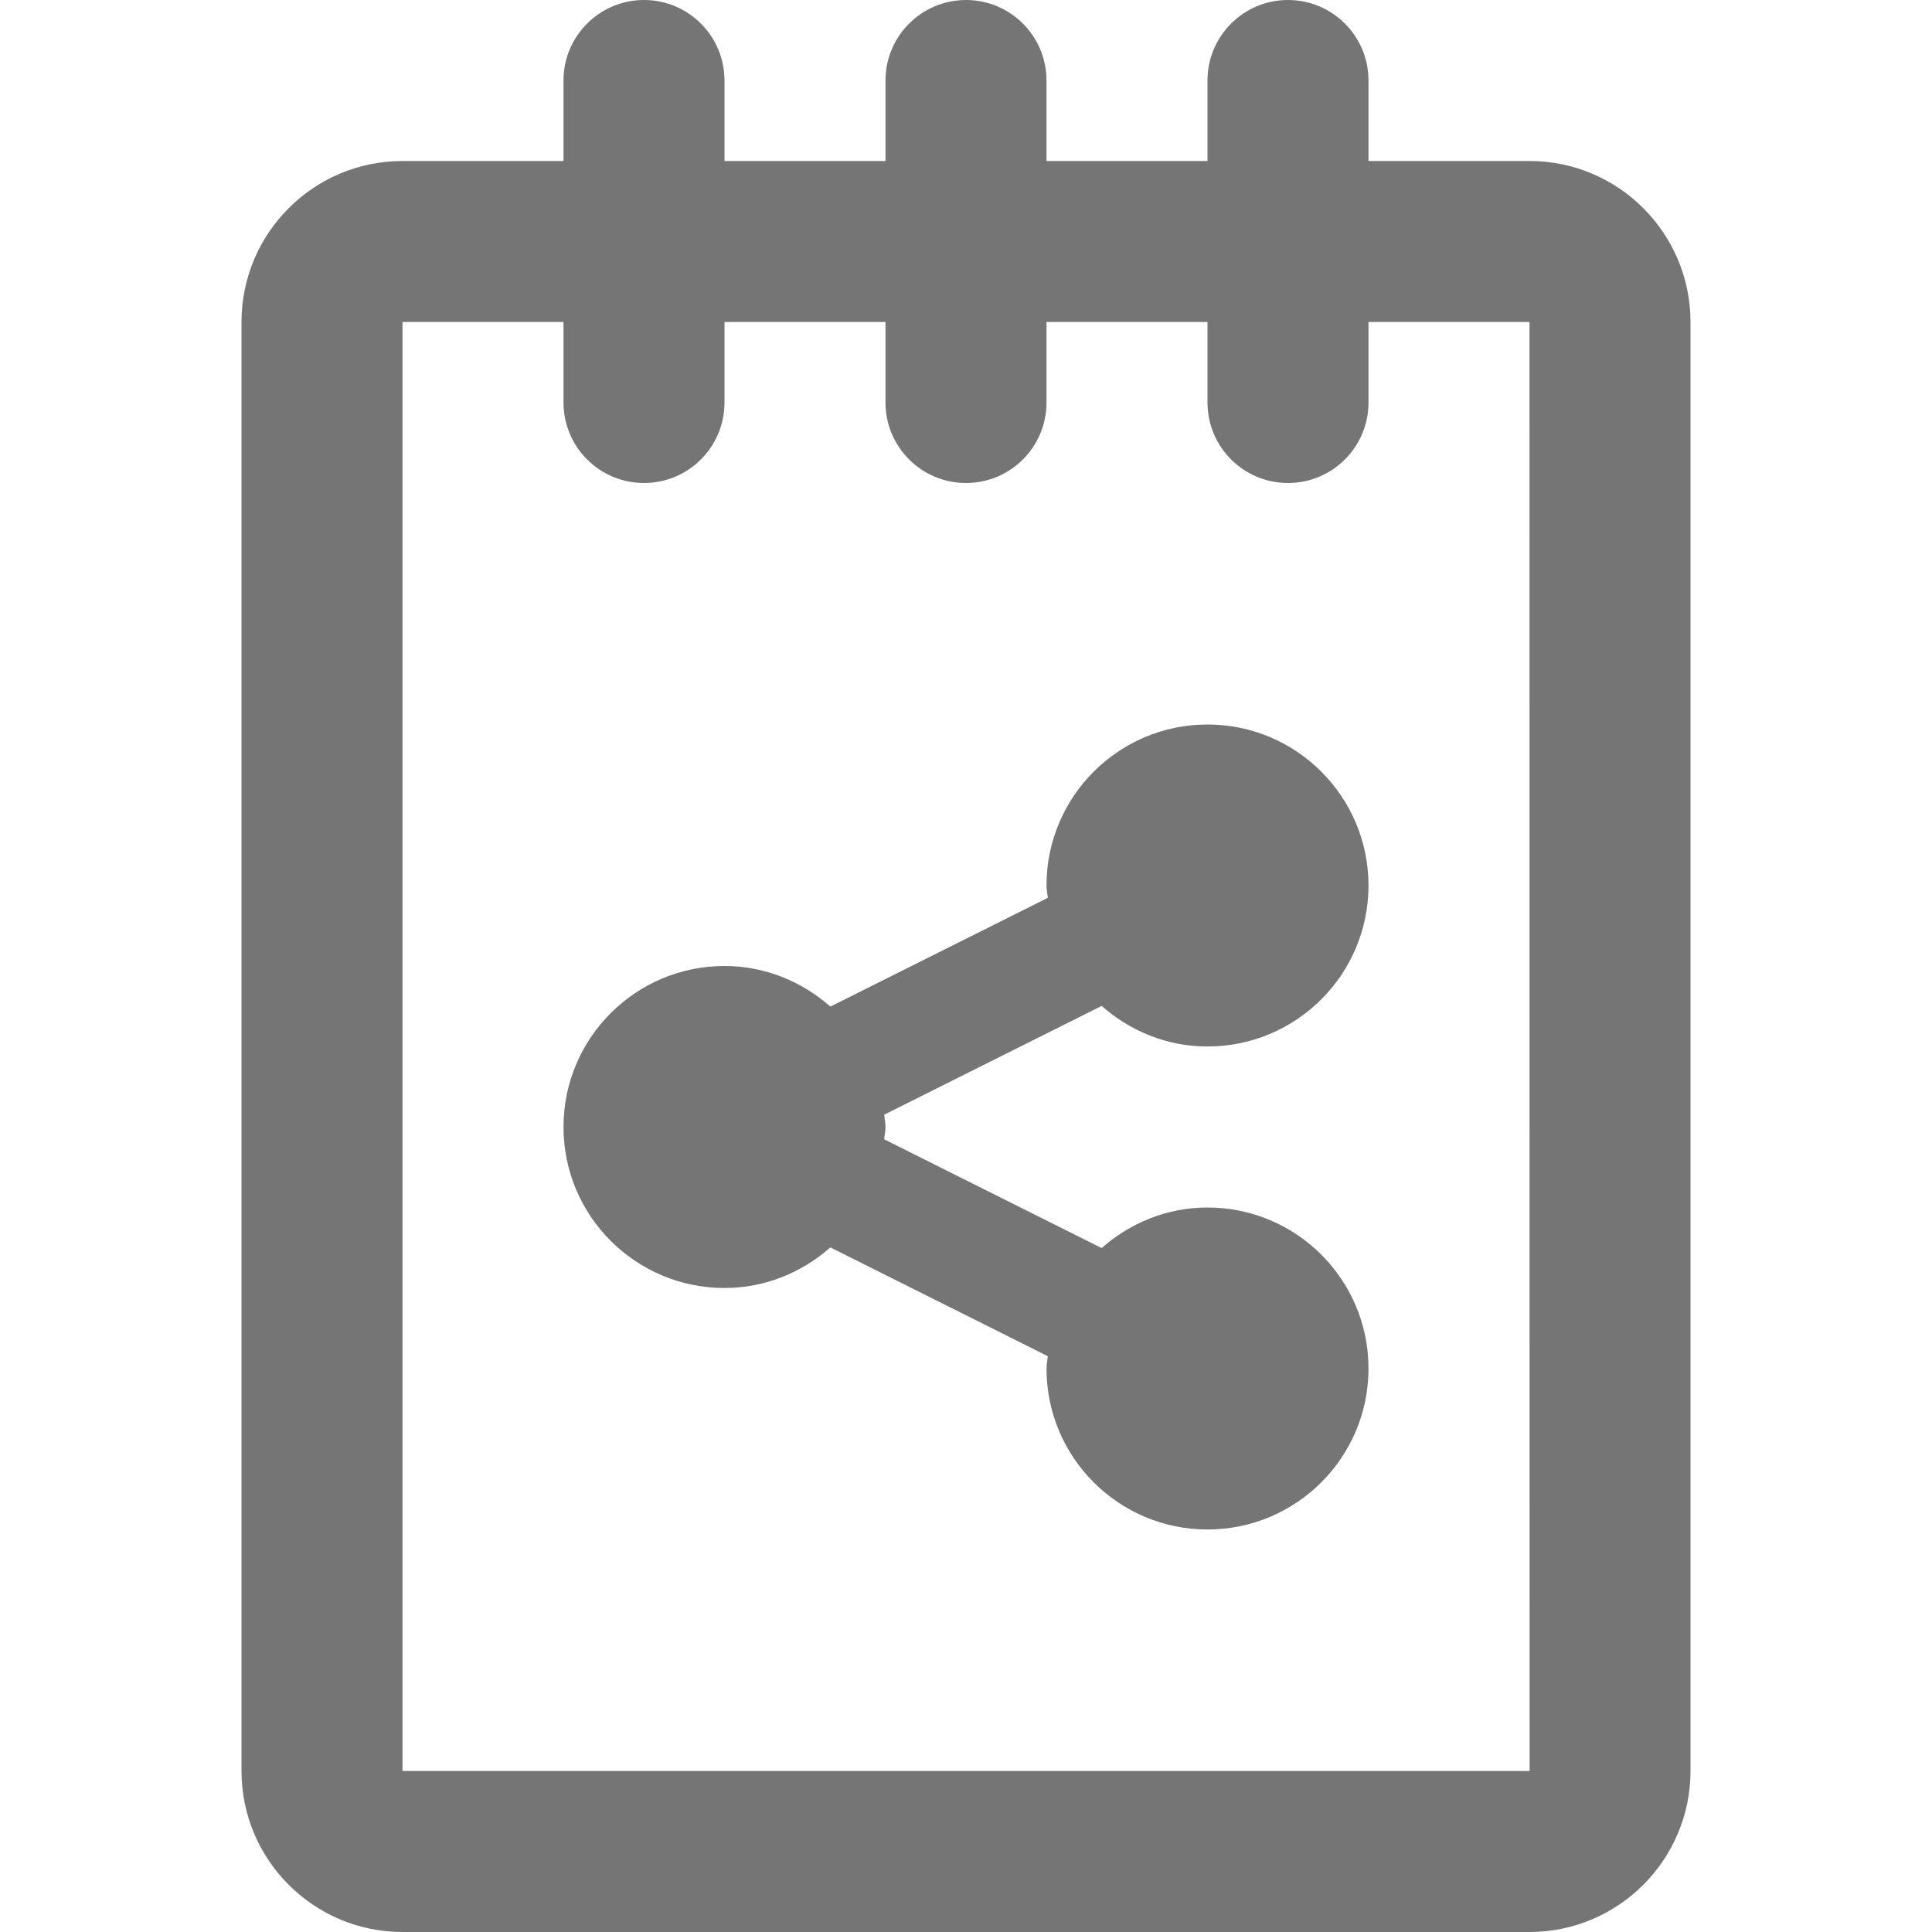 <?xml version="1.0" encoding="iso-8859-1"?>
<!-- Generator: Adobe Illustrator 16.0.0, SVG Export Plug-In . SVG Version: 6.00 Build 0)  -->
<!DOCTYPE svg PUBLIC "-//W3C//DTD SVG 1.1//EN" "http://www.w3.org/Graphics/SVG/1.1/DTD/svg11.dtd">
<svg version="1.1" xmlns="http://www.w3.org/2000/svg" xmlns:xlink="http://www.w3.org/1999/xlink" x="0px" y="0px" width="24px"
	 height="24px" viewBox="0 0 24 24" style="enable-background:new 0 0 24 24;" xml:space="preserve">
<g id="Frame_-_24px">
	<rect style="fill:none;" width="24" height="24"/>
</g>
<g id="Line_Icons">
	<g>
		<path style="fill:#757575;" d="M15,13c1.104,0,2-0.896,2-2c0-1.104-0.896-2-2-2s-2,0.896-2,2c0,0.053,0.012,0.102,0.016,0.153
			l-2.701,1.351C9.963,12.194,9.506,12,9,12c-1.104,0-2,0.896-2,2c0,1.104,0.896,2,2,2c0.506,0,0.963-0.194,1.315-0.504l2.701,1.351
			C13.012,16.898,13,16.947,13,17c0,1.104,0.896,2,2,2s2-0.896,2-2c0-1.104-0.896-2-2-2c-0.506,0-0.963,0.194-1.315,0.504
			l-2.701-1.351C10.988,14.102,11,14.053,11,14s-0.012-0.102-0.016-0.153l2.701-1.351C14.037,12.806,14.494,13,15,13z"/>
		<path style="fill:#757575;" d="M19,2h-2V1c0-0.552-0.448-1-1-1s-1,0.448-1,1v1h-2V1c0-0.552-0.448-1-1-1s-1,0.448-1,1v1H9V1
			c0-0.552-0.448-1-1-1S7,0.448,7,1v1H5C3.897,2,3,2.896,3,4v18c0,1.103,0.897,2,2,2h14c1.103,0,2-0.897,2-2V4
			C21,2.896,20.103,2,19,2z M5,22V4h2v1c0,0.553,0.448,1,1,1s1-0.447,1-1V4h2v1c0,0.553,0.448,1,1,1s1-0.447,1-1V4h2v1
			c0,0.553,0.448,1,1,1s1-0.447,1-1V4h2l0.001,18H5z"/>
	</g>
</g>
</svg>
